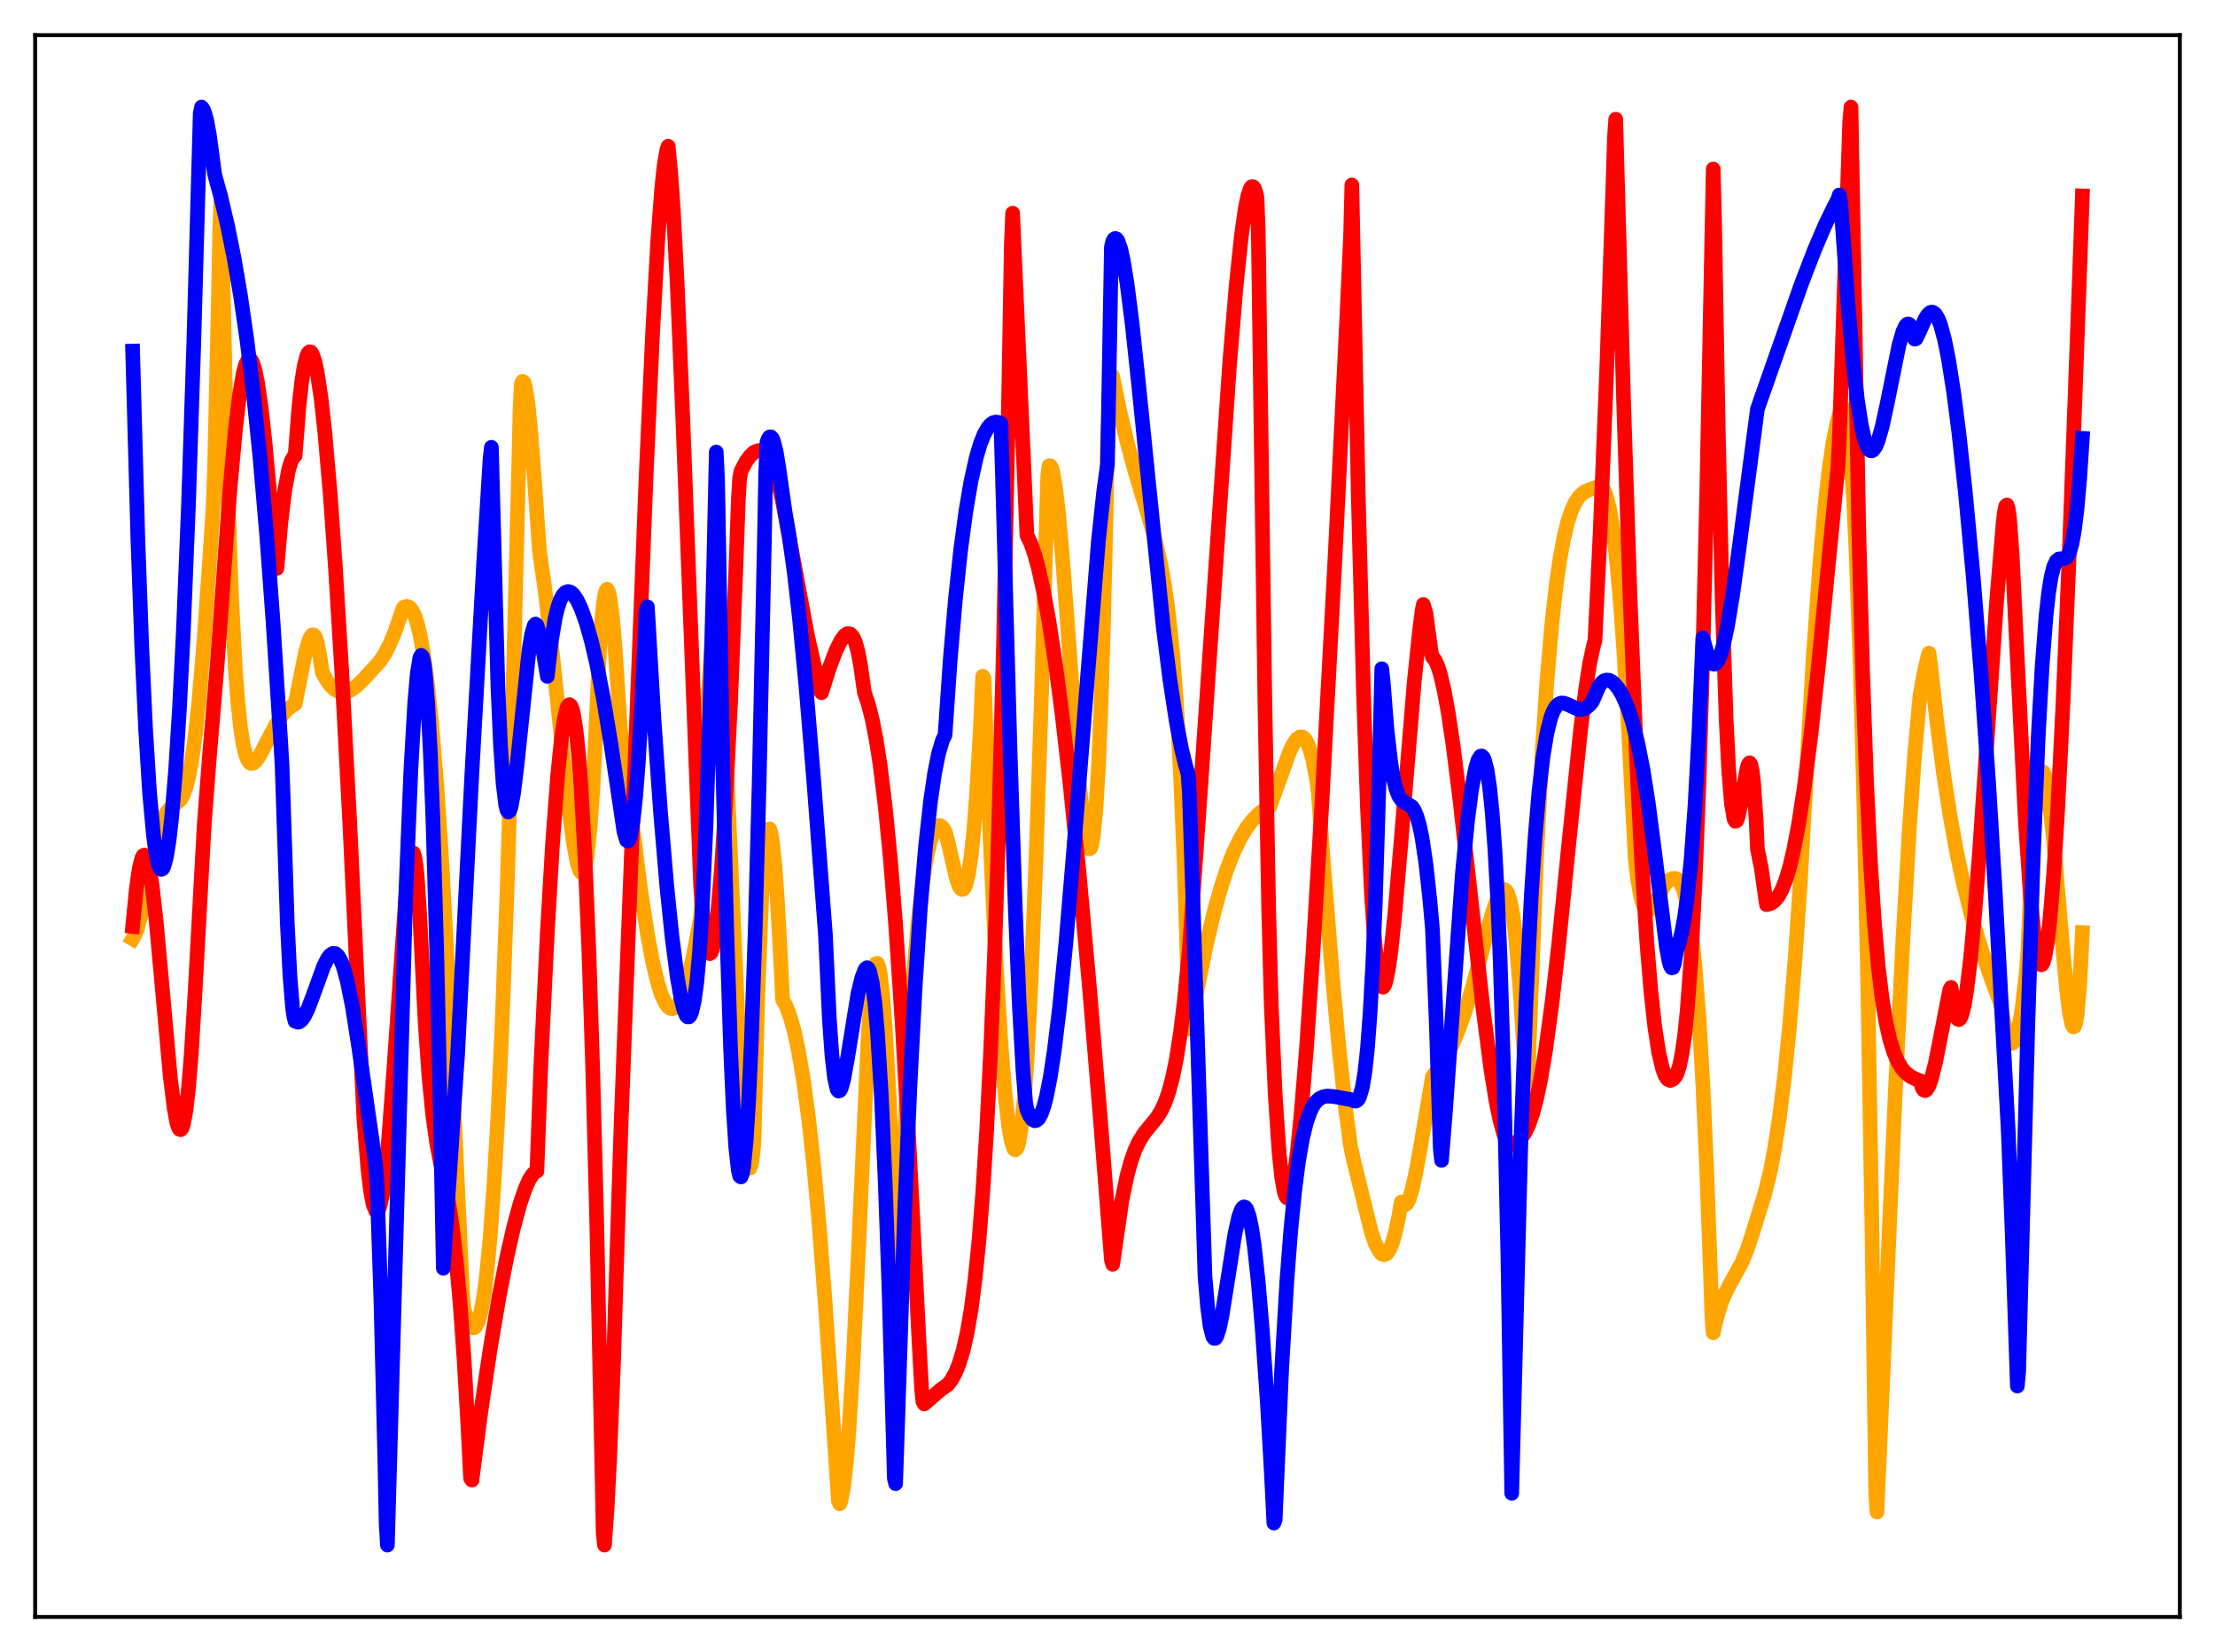 <?xml version="1.0" encoding="utf-8" standalone="no"?>
<!DOCTYPE svg PUBLIC "-//W3C//DTD SVG 1.1//EN"
  "http://www.w3.org/Graphics/SVG/1.1/DTD/svg11.dtd">
<svg xmlns:xlink="http://www.w3.org/1999/xlink" width="453.6pt" height="338.4pt" viewBox="0 0 453.6 338.4" xmlns="http://www.w3.org/2000/svg" version="1.1">
 <defs>
  <style type="text/css">*{stroke-linejoin: round; stroke-linecap: butt}</style>
 </defs>
 <g id="figure_1">
  <g id="patch_1">
   <path d="M 0 338.4 
L 453.6 338.4 
L 453.6 0 
L 0 0 
z
" style="fill: #ffffff"/>
  </g>
  <g id="axes_1">
   <g id="patch_2">
    <path d="M 7.2 331.2 
L 446.4 331.2 
L 446.4 7.2 
L 7.2 7.2 
z
" style="fill: #ffffff"/>
   </g>
   <g id="matplotlib.axis_1"/>
   <g id="matplotlib.axis_2"/>
   <g id="line2d_1">
    <path d="M 27.164 192.304 
L 27.696 191.38 
L 28.228 189.888 
L 29.027 186.686 
L 32.487 170.397 
L 33.286 168.025 
L 34.084 166.45 
L 34.883 165.52 
L 37.012 163.727 
L 37.545 162.757 
L 38.077 161.306 
L 38.609 159.266 
L 39.142 156.536 
L 39.94 150.985 
L 40.739 143.573 
L 41.804 130.898 
L 43.135 111.756 
L 43.667 103.537 
L 43.933 96.317 
L 44.732 60.681 
L 44.998 47.148 
L 45.264 40.008 
L 46.595 98.97 
L 47.393 121.774 
L 48.192 137.054 
L 48.724 144.037 
L 49.257 149.05 
L 49.789 152.48 
L 50.321 154.665 
L 50.854 155.894 
L 51.12 156.228 
L 51.386 156.372 
L 51.919 156.295 
L 52.451 155.831 
L 53.249 154.642 
L 54.847 151.54 
L 56.444 148.517 
L 57.775 146.512 
L 58.839 145.313 
L 59.904 144.479 
L 60.436 144.192 
L 62.566 133.61 
L 63.364 130.923 
L 63.897 130.081 
L 64.163 130.018 
L 64.429 130.23 
L 64.695 130.743 
L 64.961 131.585 
L 65.494 134.442 
L 66.026 137.819 
L 67.091 139.645 
L 67.889 140.644 
L 68.688 141.326 
L 69.487 141.714 
L 70.285 141.822 
L 71.084 141.685 
L 71.882 141.326 
L 72.947 140.572 
L 74.278 139.317 
L 77.738 135.542 
L 78.803 133.921 
L 79.868 131.841 
L 80.932 129.266 
L 81.997 126.167 
L 82.529 124.604 
L 82.796 124.327 
L 83.328 124.198 
L 83.86 124.412 
L 84.393 125.043 
L 84.925 126.132 
L 85.457 127.733 
L 85.99 129.899 
L 86.788 134.339 
L 87.587 140.321 
L 88.385 147.973 
L 89.45 160.975 
L 90.515 177.267 
L 91.58 196.821 
L 92.911 225.57 
L 94.241 254.773 
L 94.774 265.904 
L 95.04 268.252 
L 95.839 270.636 
L 96.371 271.604 
L 96.903 271.992 
L 97.169 271.94 
L 97.436 271.686 
L 97.968 270.606 
L 98.5 268.635 
L 99.033 265.708 
L 99.565 261.731 
L 100.364 253.584 
L 101.162 242.626 
L 101.961 228.576 
L 102.759 211.284 
L 103.824 182.848 
L 104.889 148.107 
L 106.22 95.766 
L 106.486 84.141 
L 106.752 78.624 
L 107.018 78.112 
L 107.284 78.328 
L 107.551 79.108 
L 108.083 82.378 
L 108.615 87.501 
L 109.414 97.769 
L 110.479 112.94 
L 111.543 120.383 
L 112.874 131.466 
L 115.004 151.793 
L 116.601 166.47 
L 117.399 172.439 
L 118.198 176.732 
L 118.73 178.335 
L 118.996 178.679 
L 119.263 178.669 
L 119.529 178.252 
L 119.795 177.426 
L 120.327 174.419 
L 120.86 169.34 
L 121.392 161.833 
L 121.924 151.666 
L 122.723 134.192 
L 123.255 126.518 
L 123.788 122.082 
L 124.054 121.042 
L 124.32 120.688 
L 124.586 121.119 
L 124.852 122.159 
L 125.385 126.077 
L 125.917 132.099 
L 126.716 144.227 
L 126.982 148.869 
L 131.241 182.702 
L 132.572 191.3 
L 133.636 196.958 
L 134.701 201.387 
L 135.5 203.874 
L 136.298 205.536 
L 136.831 206.228 
L 137.097 206.48 
L 137.629 206.646 
L 138.161 206.463 
L 138.694 205.937 
L 139.226 205.077 
L 140.025 203.239 
L 141.089 199.63 
L 141.888 196.253 
L 143.219 189.331 
L 143.485 187.79 
L 143.751 183.278 
L 145.082 141.438 
L 145.615 133.492 
L 145.881 131.066 
L 146.147 129.699 
L 146.413 129.238 
L 146.679 129.627 
L 146.945 130.897 
L 147.478 135.583 
L 148.01 142.863 
L 148.809 157.461 
L 150.14 187.239 
L 151.471 216.367 
L 152.269 229.817 
L 152.801 235.894 
L 153.334 239.016 
L 153.6 239.234 
L 153.866 238.497 
L 154.132 236.751 
L 154.399 233.875 
L 155.197 203.646 
L 155.996 183.34 
L 156.528 175.131 
L 157.06 170.703 
L 157.327 169.855 
L 157.593 169.804 
L 157.859 170.509 
L 158.125 171.994 
L 158.657 176.934 
L 159.19 184.292 
L 159.988 199.011 
L 160.255 204.725 
L 161.053 206.233 
L 161.852 208.394 
L 162.65 211.264 
L 163.449 214.921 
L 164.513 221.143 
L 165.578 229.035 
L 166.643 238.752 
L 167.708 250.397 
L 169.039 267.61 
L 170.636 291.537 
L 171.7 307.484 
L 171.967 308.036 
L 172.233 307.302 
L 172.765 304.427 
L 173.297 299.749 
L 173.83 293.25 
L 174.628 280.394 
L 175.693 258.506 
L 177.823 211.722 
L 178.355 204.205 
L 178.887 199.401 
L 179.153 198.042 
L 179.42 197.354 
L 179.686 197.329 
L 179.952 198.004 
L 180.218 199.282 
L 180.751 203.754 
L 181.283 210.543 
L 182.081 224.723 
L 182.88 243.19 
L 183.945 271.636 
L 184.743 246.659 
L 185.542 226.959 
L 186.34 211.46 
L 187.139 199.232 
L 187.937 189.71 
L 188.736 182.393 
L 189.535 176.893 
L 190.333 172.966 
L 191.132 170.435 
L 191.664 169.504 
L 192.196 169.075 
L 192.463 169.074 
L 192.995 169.442 
L 193.527 170.263 
L 194.06 172.204 
L 195.923 180.19 
L 196.455 181.597 
L 196.721 182.005 
L 196.988 182.192 
L 197.254 182.138 
L 197.52 181.82 
L 197.786 181.22 
L 198.319 179.053 
L 198.851 175.5 
L 199.383 170.433 
L 199.916 163.7 
L 200.714 150.13 
L 201.247 138.515 
L 201.513 138.955 
L 202.844 173.702 
L 203.908 196.072 
L 204.973 213.699 
L 205.772 223.661 
L 206.57 230.776 
L 207.103 233.761 
L 207.635 235.33 
L 207.901 235.537 
L 208.167 235.324 
L 208.433 234.719 
L 208.7 233.71 
L 209.232 230.273 
L 209.764 224.959 
L 210.297 217.489 
L 211.095 202.145 
L 212.16 175.921 
L 213.225 144.097 
L 214.556 97.499 
L 214.822 95.408 
L 215.088 95.398 
L 215.354 95.862 
L 215.62 96.764 
L 216.153 99.86 
L 216.685 104.293 
L 217.484 112.991 
L 218.815 130.736 
L 220.944 159.428 
L 221.743 167.548 
L 222.275 171.357 
L 222.807 173.531 
L 223.073 173.881 
L 223.34 173.703 
L 223.606 172.846 
L 223.872 171.365 
L 224.404 166.1 
L 224.937 157.373 
L 225.469 144.567 
L 226.001 126.984 
L 226.534 103.841 
L 226.8 89.983 
L 227.332 79.177 
L 227.599 76.755 
L 227.865 77.107 
L 229.196 83.698 
L 230.793 90.499 
L 232.39 96.421 
L 235.052 105.26 
L 236.649 110.923 
L 237.713 115.601 
L 238.512 120.07 
L 239.311 125.824 
L 240.109 133.468 
L 240.908 143.792 
L 241.706 157.831 
L 242.505 176.946 
L 243.569 210.785 
L 247.03 193.518 
L 248.627 186.804 
L 249.958 182.009 
L 251.289 177.942 
L 252.62 174.558 
L 253.951 171.797 
L 255.281 169.586 
L 256.612 167.858 
L 257.943 166.546 
L 259.274 165.593 
L 260.073 165.167 
L 261.404 161.475 
L 264.065 154.037 
L 264.864 152.386 
L 265.663 151.281 
L 266.195 150.933 
L 266.727 150.956 
L 267.26 151.401 
L 267.792 152.316 
L 268.324 153.747 
L 268.857 155.74 
L 269.655 159.899 
L 269.921 162.006 
L 270.986 176.304 
L 272.849 199.933 
L 274.18 214.487 
L 275.511 226.743 
L 276.576 234.808 
L 277.108 237.29 
L 280.835 252.403 
L 281.633 254.696 
L 282.432 256.277 
L 282.964 256.863 
L 283.497 257.029 
L 284.029 256.744 
L 284.561 255.979 
L 285.094 254.716 
L 285.626 252.939 
L 286.425 249.298 
L 286.957 246.222 
L 287.756 246.802 
L 288.022 246.631 
L 288.554 245.674 
L 289.087 244.013 
L 289.885 240.503 
L 290.95 234.62 
L 293.345 220.544 
L 294.676 218.817 
L 296.007 216.708 
L 297.338 214.129 
L 298.669 211.002 
L 300 207.273 
L 301.597 202.009 
L 303.46 195.018 
L 305.59 187.047 
L 306.655 183.94 
L 307.187 182.859 
L 307.719 182.267 
L 307.985 182.193 
L 308.252 182.284 
L 308.518 182.565 
L 308.784 183.057 
L 309.316 184.78 
L 309.849 187.678 
L 310.381 192.063 
L 311.18 201.301 
L 311.978 213.729 
L 312.511 223.797 
L 312.777 223.193 
L 314.64 176.036 
L 315.705 155.683 
L 316.769 139.692 
L 317.834 127.394 
L 318.633 120.241 
L 319.431 114.602 
L 320.23 110.253 
L 321.028 106.961 
L 321.827 104.566 
L 322.625 102.843 
L 323.424 101.682 
L 324.489 100.757 
L 325.553 100.273 
L 326.884 99.844 
L 327.417 99.604 
L 327.683 99.61 
L 327.949 99.757 
L 328.481 100.474 
L 329.014 101.834 
L 329.546 103.953 
L 330.079 106.926 
L 330.877 113.137 
L 331.676 121.57 
L 332.474 132.341 
L 333.539 150.217 
L 334.87 176.028 
L 335.402 180.38 
L 335.935 183.415 
L 336.467 185.346 
L 336.999 186.323 
L 337.265 186.527 
L 337.532 186.568 
L 338.064 186.224 
L 338.596 185.499 
L 339.661 183.489 
L 340.726 181.543 
L 341.524 180.522 
L 342.057 180.114 
L 342.589 179.924 
L 343.121 179.932 
L 343.654 180.216 
L 344.186 180.936 
L 344.719 182.192 
L 345.251 184.103 
L 345.783 186.803 
L 346.316 190.427 
L 347.114 197.905 
L 347.913 208.261 
L 348.711 222.019 
L 349.51 239.668 
L 350.308 261.576 
L 350.575 269.889 
L 350.841 273.009 
L 351.639 269.613 
L 352.438 267.018 
L 353.236 265.033 
L 354.301 262.966 
L 356.697 258.615 
L 357.761 256.045 
L 358.826 252.814 
L 360.689 246.813 
L 361.488 244.214 
L 362.553 239.786 
L 363.351 235.642 
L 364.416 228.797 
L 365.481 220.167 
L 366.545 209.451 
L 367.61 196.363 
L 368.675 180.633 
L 370.006 157.006 
L 371.337 134.432 
L 372.668 115.599 
L 373.732 103.593 
L 374.531 96.401 
L 375.329 90.866 
L 376.128 86.887 
L 376.927 83.996 
L 377.193 83.532 
L 377.459 83.525 
L 377.725 83.966 
L 377.991 84.896 
L 378.524 88.403 
L 379.056 94.21 
L 379.588 102.521 
L 380.121 113.563 
L 380.919 135.779 
L 381.718 165.333 
L 382.516 203.123 
L 383.315 249.733 
L 384.113 305.944 
L 384.38 309.718 
L 388.106 224.203 
L 389.703 192.167 
L 391.034 169.394 
L 392.099 154.376 
L 393.164 142.665 
L 393.962 138.08 
L 394.761 134.679 
L 395.027 133.78 
L 395.293 135.593 
L 396.624 147.764 
L 397.955 158.073 
L 399.286 166.776 
L 400.617 174.15 
L 401.948 180.453 
L 403.545 186.921 
L 405.142 192.518 
L 407.271 199.057 
L 409.401 204.836 
L 409.667 205.497 
L 410.199 208.42 
L 410.732 211.072 
L 411.264 212.812 
L 411.796 213.635 
L 412.063 213.698 
L 412.329 213.537 
L 412.595 213.131 
L 413.127 211.631 
L 413.66 209.187 
L 414.192 205.788 
L 414.991 198.823 
L 415.257 195.022 
L 416.055 176.93 
L 416.588 168.343 
L 417.12 162.505 
L 417.652 159.166 
L 417.919 158.337 
L 418.185 158.025 
L 418.451 158.158 
L 418.717 158.776 
L 419.249 161.162 
L 419.782 164.949 
L 420.58 172.605 
L 422.177 191.473 
L 423.242 203.022 
L 423.775 207.282 
L 424.307 209.886 
L 424.573 210.36 
L 424.839 210.237 
L 425.105 209.377 
L 425.372 207.702 
L 425.904 201.591 
L 426.436 191.02 
L 426.436 191.02 
" clip-path="url(#p14e122ad7f)" style="fill: none; stroke: #ffa500; stroke-width: 3; stroke-linecap: square"/>
   </g>
   <g id="line2d_2">
    <path d="M 27.164 189.765 
L 27.962 181.662 
L 28.495 177.979 
L 29.027 175.812 
L 29.293 175.293 
L 29.559 175.14 
L 29.825 175.344 
L 30.092 175.896 
L 30.624 178.057 
L 31.156 181.431 
L 31.955 188.421 
L 33.02 200.072 
L 34.883 220.703 
L 35.681 227.129 
L 36.214 229.922 
L 36.48 230.819 
L 36.746 231.313 
L 37.012 231.397 
L 37.279 231.078 
L 37.545 230.341 
L 38.077 227.47 
L 38.609 222.785 
L 39.142 216.314 
L 39.94 203.307 
L 41.804 169.184 
L 42.868 155.206 
L 44.465 136.269 
L 47.127 99.816 
L 48.192 88.159 
L 48.991 81.355 
L 49.789 76.55 
L 50.321 74.574 
L 50.854 73.584 
L 51.12 73.497 
L 51.386 73.664 
L 51.652 74.078 
L 52.185 75.662 
L 52.717 78.245 
L 53.516 83.766 
L 54.314 91.042 
L 55.645 105.787 
L 56.444 115.345 
L 56.71 116.42 
L 57.508 107.112 
L 58.307 100.509 
L 59.105 96.186 
L 59.638 94.455 
L 60.17 93.505 
L 60.436 93.335 
L 61.235 83.157 
L 61.767 78.308 
L 62.3 74.924 
L 62.832 72.883 
L 63.098 72.326 
L 63.364 72.065 
L 63.631 72.089 
L 63.897 72.414 
L 64.429 73.857 
L 64.961 76.291 
L 65.76 81.656 
L 66.559 88.933 
L 67.623 101.254 
L 68.688 116.2 
L 70.019 138.088 
L 71.616 168.318 
L 73.479 207.96 
L 74.544 229.477 
L 75.343 239.429 
L 75.875 243.882 
L 76.407 246.721 
L 76.94 248.055 
L 77.206 248.161 
L 77.472 247.909 
L 77.738 247.297 
L 78.271 245.005 
L 78.803 241.238 
L 79.601 233.186 
L 80.666 218.887 
L 83.062 184.059 
L 83.594 178.767 
L 84.127 175.468 
L 84.393 174.745 
L 84.659 174.719 
L 84.925 175.534 
L 85.191 177.185 
L 85.457 179.747 
L 85.99 188.11 
L 87.055 209.353 
L 87.853 220.649 
L 88.652 228.675 
L 89.45 234.337 
L 90.515 239.8 
L 91.846 246.257 
L 92.644 251.388 
L 93.443 258.315 
L 94.241 267.259 
L 95.04 278.522 
L 95.839 292.405 
L 96.371 302.781 
L 96.637 303.194 
L 98.5 288.959 
L 100.364 276.418 
L 102.227 265.473 
L 103.824 257.34 
L 105.155 251.489 
L 106.486 246.587 
L 107.551 243.468 
L 108.349 241.686 
L 109.148 240.464 
L 109.68 240.008 
L 109.946 239.899 
L 110.745 218.491 
L 112.076 191.156 
L 113.14 172.987 
L 114.205 158.716 
L 115.004 150.97 
L 115.536 147.384 
L 116.068 145.127 
L 116.335 144.521 
L 116.601 144.327 
L 116.867 144.512 
L 117.133 145.083 
L 117.399 146.051 
L 117.932 149.31 
L 118.464 154.345 
L 118.996 161.321 
L 119.795 175.59 
L 120.593 194.82 
L 121.392 219.433 
L 122.191 249.864 
L 123.255 300.365 
L 123.521 314.08 
L 123.788 316.473 
L 124.32 309.035 
L 124.852 298.841 
L 125.651 278.839 
L 126.716 244.736 
L 127.248 228.576 
L 129.644 166.154 
L 132.305 97.673 
L 133.636 68.322 
L 134.701 49.315 
L 135.5 38.678 
L 136.032 33.684 
L 136.564 30.675 
L 136.831 29.956 
L 137.363 35.447 
L 137.895 43.151 
L 138.694 58.345 
L 139.759 83.974 
L 143.485 181.56 
L 144.017 188.647 
L 144.55 192.931 
L 145.082 195.056 
L 145.348 195.349 
L 145.615 195.152 
L 145.881 194.479 
L 146.413 191.779 
L 146.945 187.394 
L 147.744 177.977 
L 148.543 165.296 
L 149.607 143.837 
L 150.672 117.095 
L 151.204 102.323 
L 151.471 97.915 
L 151.737 96.516 
L 152.801 94.501 
L 153.6 93.404 
L 154.399 92.658 
L 155.197 92.3 
L 155.729 92.282 
L 156.262 92.463 
L 156.794 92.873 
L 157.327 93.523 
L 157.859 94.44 
L 158.657 96.386 
L 159.456 99.094 
L 160.255 102.669 
L 165.312 129.984 
L 167.175 138.245 
L 167.974 141.502 
L 168.24 141.889 
L 169.837 136.822 
L 171.168 133.305 
L 172.233 131.151 
L 173.031 130.107 
L 173.564 129.783 
L 174.096 129.845 
L 174.628 130.388 
L 175.161 131.529 
L 175.693 133.452 
L 176.225 136.292 
L 177.024 141.869 
L 177.823 144.238 
L 178.621 147.397 
L 179.42 151.478 
L 180.218 156.597 
L 181.283 165.22 
L 182.348 176.108 
L 183.412 189.407 
L 184.743 209.404 
L 186.074 232.77 
L 188.204 274.754 
L 188.736 284.585 
L 189.002 287.109 
L 189.268 287.577 
L 192.729 284.573 
L 194.06 283.671 
L 194.858 282.635 
L 195.657 281.183 
L 196.455 279.202 
L 197.254 276.536 
L 198.052 273.007 
L 198.851 268.339 
L 199.649 262.264 
L 200.448 254.43 
L 201.247 244.39 
L 202.045 231.714 
L 202.844 215.845 
L 203.642 196.176 
L 204.441 172.063 
L 205.505 131.759 
L 206.57 80.475 
L 207.103 50.104 
L 207.369 43.673 
L 210.297 109.639 
L 211.095 111.306 
L 211.894 113.619 
L 212.692 116.56 
L 213.757 121.423 
L 214.822 127.314 
L 216.153 136.043 
L 217.484 146.194 
L 219.081 160.099 
L 220.944 178.461 
L 223.073 201.897 
L 225.469 230.845 
L 227.599 258.043 
L 227.865 258.984 
L 229.728 245.976 
L 230.793 240.834 
L 231.591 237.916 
L 232.39 235.654 
L 233.188 233.917 
L 234.253 232.194 
L 235.584 230.559 
L 236.915 228.918 
L 237.713 227.655 
L 238.512 225.995 
L 239.311 223.763 
L 240.109 220.79 
L 240.908 216.883 
L 241.706 211.808 
L 242.505 205.349 
L 243.569 194.345 
L 246.231 156.108 
L 251.821 74.314 
L 253.152 58.462 
L 254.217 48.309 
L 255.015 42.674 
L 255.548 40.074 
L 256.08 38.549 
L 256.346 38.217 
L 256.612 38.241 
L 256.879 38.581 
L 257.145 39.303 
L 257.411 40.4 
L 257.677 47.523 
L 259.008 142.41 
L 259.807 186.288 
L 260.339 206.028 
L 261.137 224.132 
L 261.936 236.072 
L 262.468 241.127 
L 263.001 244.142 
L 263.267 244.954 
L 263.533 245.34 
L 263.799 245.325 
L 264.065 244.936 
L 264.598 243.131 
L 265.13 240.113 
L 265.663 236.01 
L 266.461 228.097 
L 267.526 214.974 
L 268.857 195.447 
L 270.72 164.231 
L 273.382 114.532 
L 275.777 65.702 
L 276.576 48.362 
L 276.842 37.886 
L 278.173 102.263 
L 279.238 142.443 
L 280.036 165.55 
L 280.835 182.698 
L 281.367 190.956 
L 281.9 196.853 
L 282.432 200.481 
L 282.698 201.548 
L 282.964 202.095 
L 283.231 202.215 
L 283.497 201.918 
L 283.763 201.183 
L 284.295 198.687 
L 284.828 194.906 
L 285.626 187.432 
L 286.957 171.858 
L 289.619 139.628 
L 290.684 129.347 
L 291.216 125.128 
L 291.482 123.819 
L 292.015 125.653 
L 293.079 133.547 
L 293.345 134.587 
L 293.878 135.215 
L 294.41 136.366 
L 294.943 138.03 
L 295.741 141.452 
L 296.54 145.785 
L 297.604 152.913 
L 298.935 163.536 
L 300.799 180.245 
L 303.727 206.821 
L 305.324 219.106 
L 306.388 225.686 
L 307.187 229.561 
L 307.985 232.393 
L 308.518 233.647 
L 309.05 234.389 
L 309.583 234.49 
L 310.647 233.906 
L 311.446 233.201 
L 312.244 232.092 
L 313.043 230.468 
L 313.841 228.164 
L 314.64 225.167 
L 315.439 221.445 
L 316.503 215.183 
L 317.834 205.393 
L 319.165 193.743 
L 321.295 172.609 
L 323.69 149.374 
L 324.755 140.892 
L 325.553 135.789 
L 326.352 132.154 
L 326.618 131.268 
L 327.683 109.218 
L 329.014 76.2 
L 330.345 36.798 
L 330.611 28.15 
L 330.877 24.419 
L 332.474 81.725 
L 333.805 122.178 
L 335.136 155.376 
L 336.201 176.616 
L 337.265 193.244 
L 338.064 202.87 
L 338.863 210.224 
L 339.661 215.497 
L 340.46 218.918 
L 340.992 220.345 
L 341.524 221.09 
L 342.057 221.31 
L 342.589 221.082 
L 343.121 220.489 
L 343.388 220.007 
L 343.92 218.393 
L 344.452 215.778 
L 344.985 212.081 
L 345.517 206.935 
L 346.316 196.142 
L 347.114 180.947 
L 347.913 160.597 
L 348.711 134.25 
L 349.51 101.329 
L 350.841 34.619 
L 351.107 44.678 
L 351.905 89.739 
L 352.704 123.997 
L 353.503 147.701 
L 354.035 158.062 
L 354.567 164.584 
L 355.1 167.732 
L 355.366 168.242 
L 355.632 168.112 
L 355.898 167.475 
L 356.431 165.054 
L 357.761 157.377 
L 358.028 156.539 
L 358.294 156.241 
L 358.56 156.623 
L 358.826 157.829 
L 359.092 160.006 
L 359.625 167.882 
L 359.891 173.892 
L 360.689 177.838 
L 361.488 183.501 
L 361.754 185.304 
L 362.553 185.104 
L 363.351 184.579 
L 364.15 183.634 
L 364.948 182.176 
L 365.747 180.116 
L 366.545 177.415 
L 367.344 173.999 
L 368.409 168.312 
L 369.473 161.334 
L 370.804 150.887 
L 372.401 136.233 
L 375.063 109.014 
L 376.394 95.564 
L 376.66 90.316 
L 378.79 24.936 
L 379.056 21.927 
L 380.653 108.686 
L 381.452 138.125 
L 382.25 160.281 
L 383.049 176.777 
L 383.847 188.994 
L 384.646 198.06 
L 385.444 204.703 
L 386.243 209.529 
L 387.041 213.051 
L 387.84 215.598 
L 388.639 217.44 
L 389.437 218.755 
L 390.236 219.696 
L 391.3 220.552 
L 392.631 221.176 
L 393.164 221.352 
L 393.696 222.931 
L 393.962 223.298 
L 394.228 223.396 
L 394.495 223.252 
L 395.027 222.383 
L 395.559 220.841 
L 396.358 217.627 
L 397.689 210.926 
L 399.286 202.717 
L 399.552 202.254 
L 400.084 206.08 
L 400.617 208.228 
L 400.883 208.722 
L 401.149 208.853 
L 401.415 208.638 
L 401.681 208.093 
L 402.214 206.079 
L 402.746 202.9 
L 403.545 196.273 
L 404.343 187.747 
L 405.408 174.056 
L 407.271 146.458 
L 408.868 123.342 
L 410.199 107.252 
L 410.465 104.973 
L 410.732 103.679 
L 410.998 103.425 
L 411.264 104.259 
L 411.53 106.22 
L 412.063 113.649 
L 414.724 167.53 
L 415.789 183.474 
L 416.588 191.772 
L 417.12 195.346 
L 417.652 197.266 
L 417.919 197.625 
L 418.185 197.554 
L 418.451 197.049 
L 418.717 196.147 
L 419.249 193.153 
L 419.782 188.511 
L 420.58 178.782 
L 421.379 165.964 
L 422.444 144.677 
L 423.775 112.883 
L 425.904 55.052 
L 426.436 40.13 
L 426.436 40.13 
" clip-path="url(#p14e122ad7f)" style="fill: none; stroke: #ff0000; stroke-width: 3; stroke-linecap: square"/>
   </g>
   <g id="line2d_3">
    <path d="M 27.164 71.915 
L 28.228 110.275 
L 29.027 132.394 
L 29.825 149.524 
L 30.624 162.315 
L 31.423 171.076 
L 31.955 174.907 
L 32.487 177.222 
L 32.753 177.83 
L 33.02 178.081 
L 33.286 177.967 
L 33.552 177.489 
L 34.084 175.506 
L 34.617 172.172 
L 35.149 167.497 
L 35.948 157.906 
L 36.746 145.232 
L 37.545 129.369 
L 38.609 103.092 
L 39.674 70.649 
L 41.005 23.276 
L 41.271 21.927 
L 41.537 22.259 
L 41.804 22.812 
L 42.336 24.68 
L 42.868 27.566 
L 43.401 31.5 
L 43.933 35.614 
L 45.264 40.53 
L 46.595 46.205 
L 47.926 52.812 
L 49.257 60.578 
L 50.588 69.794 
L 51.919 80.762 
L 53.249 93.812 
L 54.58 109.246 
L 55.911 127.285 
L 57.508 152.428 
L 57.775 156.967 
L 58.839 189.204 
L 59.372 199.816 
L 59.904 206.332 
L 60.17 208.201 
L 60.436 209.2 
L 60.969 209.381 
L 61.235 209.344 
L 61.767 208.94 
L 62.3 208.22 
L 63.098 206.593 
L 64.163 203.762 
L 66.292 197.887 
L 67.091 196.308 
L 67.623 195.63 
L 68.156 195.282 
L 68.688 195.311 
L 69.22 195.788 
L 69.753 196.676 
L 70.285 197.991 
L 71.084 200.859 
L 72.148 206.1 
L 73.479 214.555 
L 76.94 238.686 
L 77.206 242.637 
L 78.004 266.356 
L 78.803 298.837 
L 79.069 311.946 
L 79.335 316.473 
L 83.062 184.187 
L 84.127 157.928 
L 84.925 144.001 
L 85.457 137.934 
L 85.99 134.7 
L 86.256 134.234 
L 86.522 134.512 
L 86.788 135.653 
L 87.055 137.563 
L 87.587 144.025 
L 88.119 154.063 
L 88.652 167.774 
L 89.45 195.43 
L 90.249 231.62 
L 90.781 259.773 
L 93.443 219.802 
L 93.709 216.033 
L 96.637 158.402 
L 99.033 115.531 
L 100.364 93.819 
L 100.63 91.622 
L 101.961 140.619 
L 102.493 152.641 
L 103.025 160.502 
L 103.558 164.875 
L 103.824 165.929 
L 104.09 166.327 
L 104.356 166.105 
L 104.623 165.389 
L 105.155 162.587 
L 105.953 156.016 
L 108.349 133.087 
L 108.881 129.873 
L 109.414 128.093 
L 109.68 127.822 
L 109.946 128.052 
L 110.479 129.758 
L 111.011 132.094 
L 112.076 138.545 
L 112.874 131.49 
L 113.673 126.691 
L 114.205 124.465 
L 114.737 122.899 
L 115.27 121.897 
L 115.802 121.336 
L 116.335 121.157 
L 116.867 121.31 
L 117.399 121.757 
L 118.198 122.945 
L 118.996 124.621 
L 120.061 127.605 
L 121.126 131.389 
L 122.191 135.966 
L 123.521 142.823 
L 125.119 152.462 
L 127.248 166.732 
L 127.78 170.346 
L 128.313 172.134 
L 128.579 172.286 
L 128.845 171.987 
L 129.111 171.184 
L 129.644 168.114 
L 130.176 163.147 
L 130.708 156.274 
L 131.507 142.619 
L 132.305 125.023 
L 132.572 124.297 
L 133.903 147.026 
L 135.233 165.957 
L 136.564 181.64 
L 137.629 191.957 
L 138.694 200.14 
L 139.492 204.674 
L 140.025 206.792 
L 140.557 208.044 
L 140.823 208.302 
L 141.089 208.294 
L 141.356 208 
L 141.622 207.4 
L 142.154 205.135 
L 142.687 201.256 
L 143.219 195.456 
L 143.751 187.275 
L 144.55 169.72 
L 145.348 146.166 
L 146.147 116.283 
L 146.679 92.596 
L 146.945 98.12 
L 148.01 156.513 
L 148.809 189.97 
L 149.607 214.778 
L 150.14 226.724 
L 150.672 235.015 
L 151.204 239.767 
L 151.471 240.885 
L 151.737 241.082 
L 152.003 240.47 
L 152.269 239.043 
L 152.801 233.666 
L 153.334 225.086 
L 153.866 213.407 
L 154.665 190.191 
L 155.463 160.429 
L 156.528 111.16 
L 156.794 97.197 
L 157.06 90.575 
L 157.327 89.881 
L 157.593 89.511 
L 157.859 89.475 
L 158.125 89.754 
L 158.391 90.336 
L 158.924 92.387 
L 159.456 95.6 
L 160.787 104.995 
L 161.585 109.634 
L 162.65 117.282 
L 163.715 126.634 
L 165.046 140.538 
L 166.643 159.85 
L 169.039 191.475 
L 169.837 208.663 
L 170.369 216.179 
L 170.902 220.859 
L 171.434 223.144 
L 171.7 223.483 
L 171.967 223.412 
L 172.233 222.971 
L 172.765 221.094 
L 173.564 216.717 
L 175.693 203.549 
L 176.492 200.284 
L 177.024 198.869 
L 177.29 198.392 
L 177.556 198.221 
L 177.823 198.398 
L 178.089 198.973 
L 178.621 201.316 
L 179.153 205.392 
L 179.686 211.428 
L 180.484 224.368 
L 181.283 242.147 
L 182.081 264.896 
L 183.146 302.84 
L 183.412 303.898 
L 185.276 247.567 
L 186.34 222.562 
L 187.405 202.271 
L 188.47 186.043 
L 189.535 173.394 
L 190.599 163.78 
L 191.398 158.374 
L 192.196 154.35 
L 192.995 151.669 
L 193.527 150.566 
L 194.592 135.144 
L 195.657 122.706 
L 196.721 112.733 
L 197.786 104.771 
L 198.851 98.529 
L 199.916 93.75 
L 200.714 91.033 
L 201.513 88.996 
L 202.311 87.583 
L 202.844 86.966 
L 203.376 86.593 
L 203.908 86.45 
L 204.441 86.516 
L 204.973 86.768 
L 205.505 105.141 
L 206.836 153.441 
L 207.901 185.697 
L 208.7 205.09 
L 209.498 219.464 
L 210.031 225.794 
L 210.297 227.285 
L 210.829 228.489 
L 211.361 229.277 
L 211.894 229.574 
L 212.16 229.535 
L 212.692 229.129 
L 213.225 228.146 
L 213.757 226.648 
L 214.289 224.635 
L 215.088 220.576 
L 215.887 215.325 
L 216.951 206.587 
L 218.282 193.114 
L 219.879 174.088 
L 224.937 110.813 
L 226.001 100.845 
L 226.8 95.003 
L 227.599 50.574 
L 227.865 49.457 
L 228.131 48.984 
L 228.397 48.84 
L 228.663 48.947 
L 228.929 49.347 
L 229.462 50.832 
L 229.994 53.174 
L 230.793 58.029 
L 231.857 66.407 
L 233.188 78.907 
L 238.246 128.738 
L 239.577 139.259 
L 240.908 147.932 
L 241.972 153.45 
L 242.771 156.725 
L 243.303 158.515 
L 243.569 162.567 
L 244.9 202.706 
L 246.764 261.418 
L 247.296 267.748 
L 247.828 271.77 
L 248.361 273.8 
L 248.627 274.142 
L 248.893 274.129 
L 249.159 273.752 
L 249.692 272.145 
L 250.224 269.601 
L 251.289 262.939 
L 252.886 252.783 
L 253.684 249.197 
L 254.217 247.765 
L 254.483 247.373 
L 254.749 247.213 
L 255.015 247.297 
L 255.281 247.634 
L 255.814 249.117 
L 256.346 251.677 
L 256.879 255.301 
L 257.677 262.654 
L 258.476 272.156 
L 259.54 287.458 
L 260.339 301.333 
L 260.871 311.971 
L 261.137 311.288 
L 262.468 280.49 
L 263.533 262.336 
L 264.332 251.975 
L 265.13 243.903 
L 265.929 237.755 
L 266.727 233.197 
L 267.526 229.918 
L 268.324 227.646 
L 268.857 226.577 
L 269.389 225.79 
L 270.188 225.03 
L 270.986 224.648 
L 271.785 224.508 
L 273.116 224.599 
L 276.842 225.28 
L 277.375 225.539 
L 277.641 225.545 
L 277.907 225.424 
L 278.173 225.125 
L 278.439 224.611 
L 278.972 222.813 
L 279.504 219.625 
L 280.036 214.726 
L 280.569 207.591 
L 281.101 197.895 
L 281.633 185.187 
L 282.432 159.35 
L 282.964 136.979 
L 283.231 139.285 
L 284.029 149.435 
L 284.828 156.358 
L 285.36 159.48 
L 285.892 161.636 
L 286.425 163.021 
L 286.957 163.822 
L 287.489 164.255 
L 289.087 165.197 
L 289.619 165.965 
L 290.151 167.211 
L 290.684 169.074 
L 291.216 171.631 
L 292.015 177.005 
L 292.813 184.31 
L 293.345 190.336 
L 294.144 209.988 
L 294.943 235.3 
L 295.209 237.685 
L 296.007 227.633 
L 299.468 178.986 
L 300.532 168.115 
L 301.331 161.905 
L 302.129 157.53 
L 302.662 155.724 
L 303.194 154.887 
L 303.46 154.861 
L 303.727 155.116 
L 303.993 155.67 
L 304.525 157.755 
L 305.057 161.309 
L 305.59 166.573 
L 306.122 173.843 
L 306.655 183.483 
L 307.187 195.999 
L 307.985 221.397 
L 308.784 256.954 
L 309.583 305.887 
L 311.446 234.26 
L 312.511 205.341 
L 313.575 183.621 
L 314.374 171.344 
L 315.172 161.994 
L 315.971 155.092 
L 316.769 150.233 
L 317.568 147.035 
L 318.1 145.652 
L 318.633 144.744 
L 319.165 144.224 
L 319.697 144.008 
L 320.23 144.017 
L 321.028 144.296 
L 323.158 145.271 
L 323.956 145.317 
L 324.755 145.038 
L 325.553 144.373 
L 326.086 143.708 
L 326.618 142.498 
L 327.417 140.63 
L 327.949 139.872 
L 328.481 139.443 
L 329.014 139.284 
L 329.546 139.353 
L 330.079 139.618 
L 330.611 140.056 
L 331.409 141.028 
L 332.208 142.35 
L 333.273 144.772 
L 334.337 148.008 
L 335.402 152.247 
L 336.467 157.679 
L 337.532 164.429 
L 338.863 174.655 
L 341.258 194.065 
L 341.791 196.891 
L 342.057 197.811 
L 342.323 198.254 
L 342.589 198.193 
L 342.855 197.447 
L 343.388 194.554 
L 343.92 192.948 
L 344.452 190.731 
L 344.985 187.771 
L 345.517 183.934 
L 346.316 176 
L 347.114 164.932 
L 347.913 150.073 
L 348.711 130.643 
L 349.244 132.601 
L 349.776 134.37 
L 350.308 135.515 
L 350.841 136.027 
L 351.107 136.045 
L 351.373 135.901 
L 351.905 135.155 
L 352.438 133.822 
L 352.97 131.941 
L 353.769 128.194 
L 354.833 121.763 
L 356.164 112.122 
L 359.891 83.8 
L 363.884 72.407 
L 368.941 58.036 
L 371.603 51.127 
L 373.732 46.157 
L 375.596 42.302 
L 376.394 40.802 
L 376.66 39.934 
L 376.927 41.216 
L 377.459 48.552 
L 378.524 63.271 
L 379.588 75.135 
L 380.387 82.03 
L 381.185 87.143 
L 381.718 89.564 
L 382.25 91.217 
L 382.783 92.131 
L 383.049 92.323 
L 383.315 92.347 
L 383.581 92.209 
L 384.113 91.478 
L 384.646 90.178 
L 385.444 87.357 
L 386.509 82.436 
L 388.905 70.593 
L 389.703 67.862 
L 390.236 66.741 
L 390.502 66.458 
L 390.768 66.367 
L 391.034 66.483 
L 391.3 66.825 
L 391.833 68.319 
L 392.099 69.466 
L 392.365 69.383 
L 393.164 67.739 
L 394.228 65.322 
L 394.761 64.484 
L 395.293 64.002 
L 395.559 63.921 
L 395.825 63.956 
L 396.358 64.373 
L 396.89 65.267 
L 397.423 66.646 
L 398.221 69.602 
L 399.02 73.572 
L 400.084 80.359 
L 401.149 88.645 
L 402.48 100.882 
L 404.077 118.043 
L 405.674 137.843 
L 407.271 160.796 
L 408.602 182.864 
L 411.264 231.765 
L 412.063 252.586 
L 413.127 283.909 
L 413.393 280.95 
L 415.257 210.344 
L 416.321 177.184 
L 417.386 151.114 
L 418.185 136.641 
L 418.983 126.282 
L 419.516 121.463 
L 420.048 118.128 
L 420.58 116.041 
L 421.113 114.917 
L 421.645 114.479 
L 422.444 114.427 
L 422.976 114.313 
L 423.242 114.109 
L 423.775 113.22 
L 424.307 111.399 
L 424.839 108.389 
L 425.372 103.948 
L 425.904 97.783 
L 426.436 89.789 
L 426.436 89.789 
" clip-path="url(#p14e122ad7f)" style="fill: none; stroke: #0000ff; stroke-width: 3; stroke-linecap: square"/>
   </g>
   <g id="patch_3">
    <path d="M 7.2 331.2 
L 7.2 7.2 
" style="fill: none; stroke: #000000; stroke-width: 0.8; stroke-linejoin: miter; stroke-linecap: square"/>
   </g>
   <g id="patch_4">
    <path d="M 446.4 331.2 
L 446.4 7.2 
" style="fill: none; stroke: #000000; stroke-width: 0.8; stroke-linejoin: miter; stroke-linecap: square"/>
   </g>
   <g id="patch_5">
    <path d="M 7.2 331.2 
L 446.4 331.2 
" style="fill: none; stroke: #000000; stroke-width: 0.8; stroke-linejoin: miter; stroke-linecap: square"/>
   </g>
   <g id="patch_6">
    <path d="M 7.2 7.2 
L 446.4 7.2 
" style="fill: none; stroke: #000000; stroke-width: 0.8; stroke-linejoin: miter; stroke-linecap: square"/>
   </g>
  </g>
 </g>
 <defs>
  <clipPath id="p14e122ad7f">
   <rect x="7.2" y="7.2" width="439.2" height="324"/>
  </clipPath>
 </defs>
</svg>

